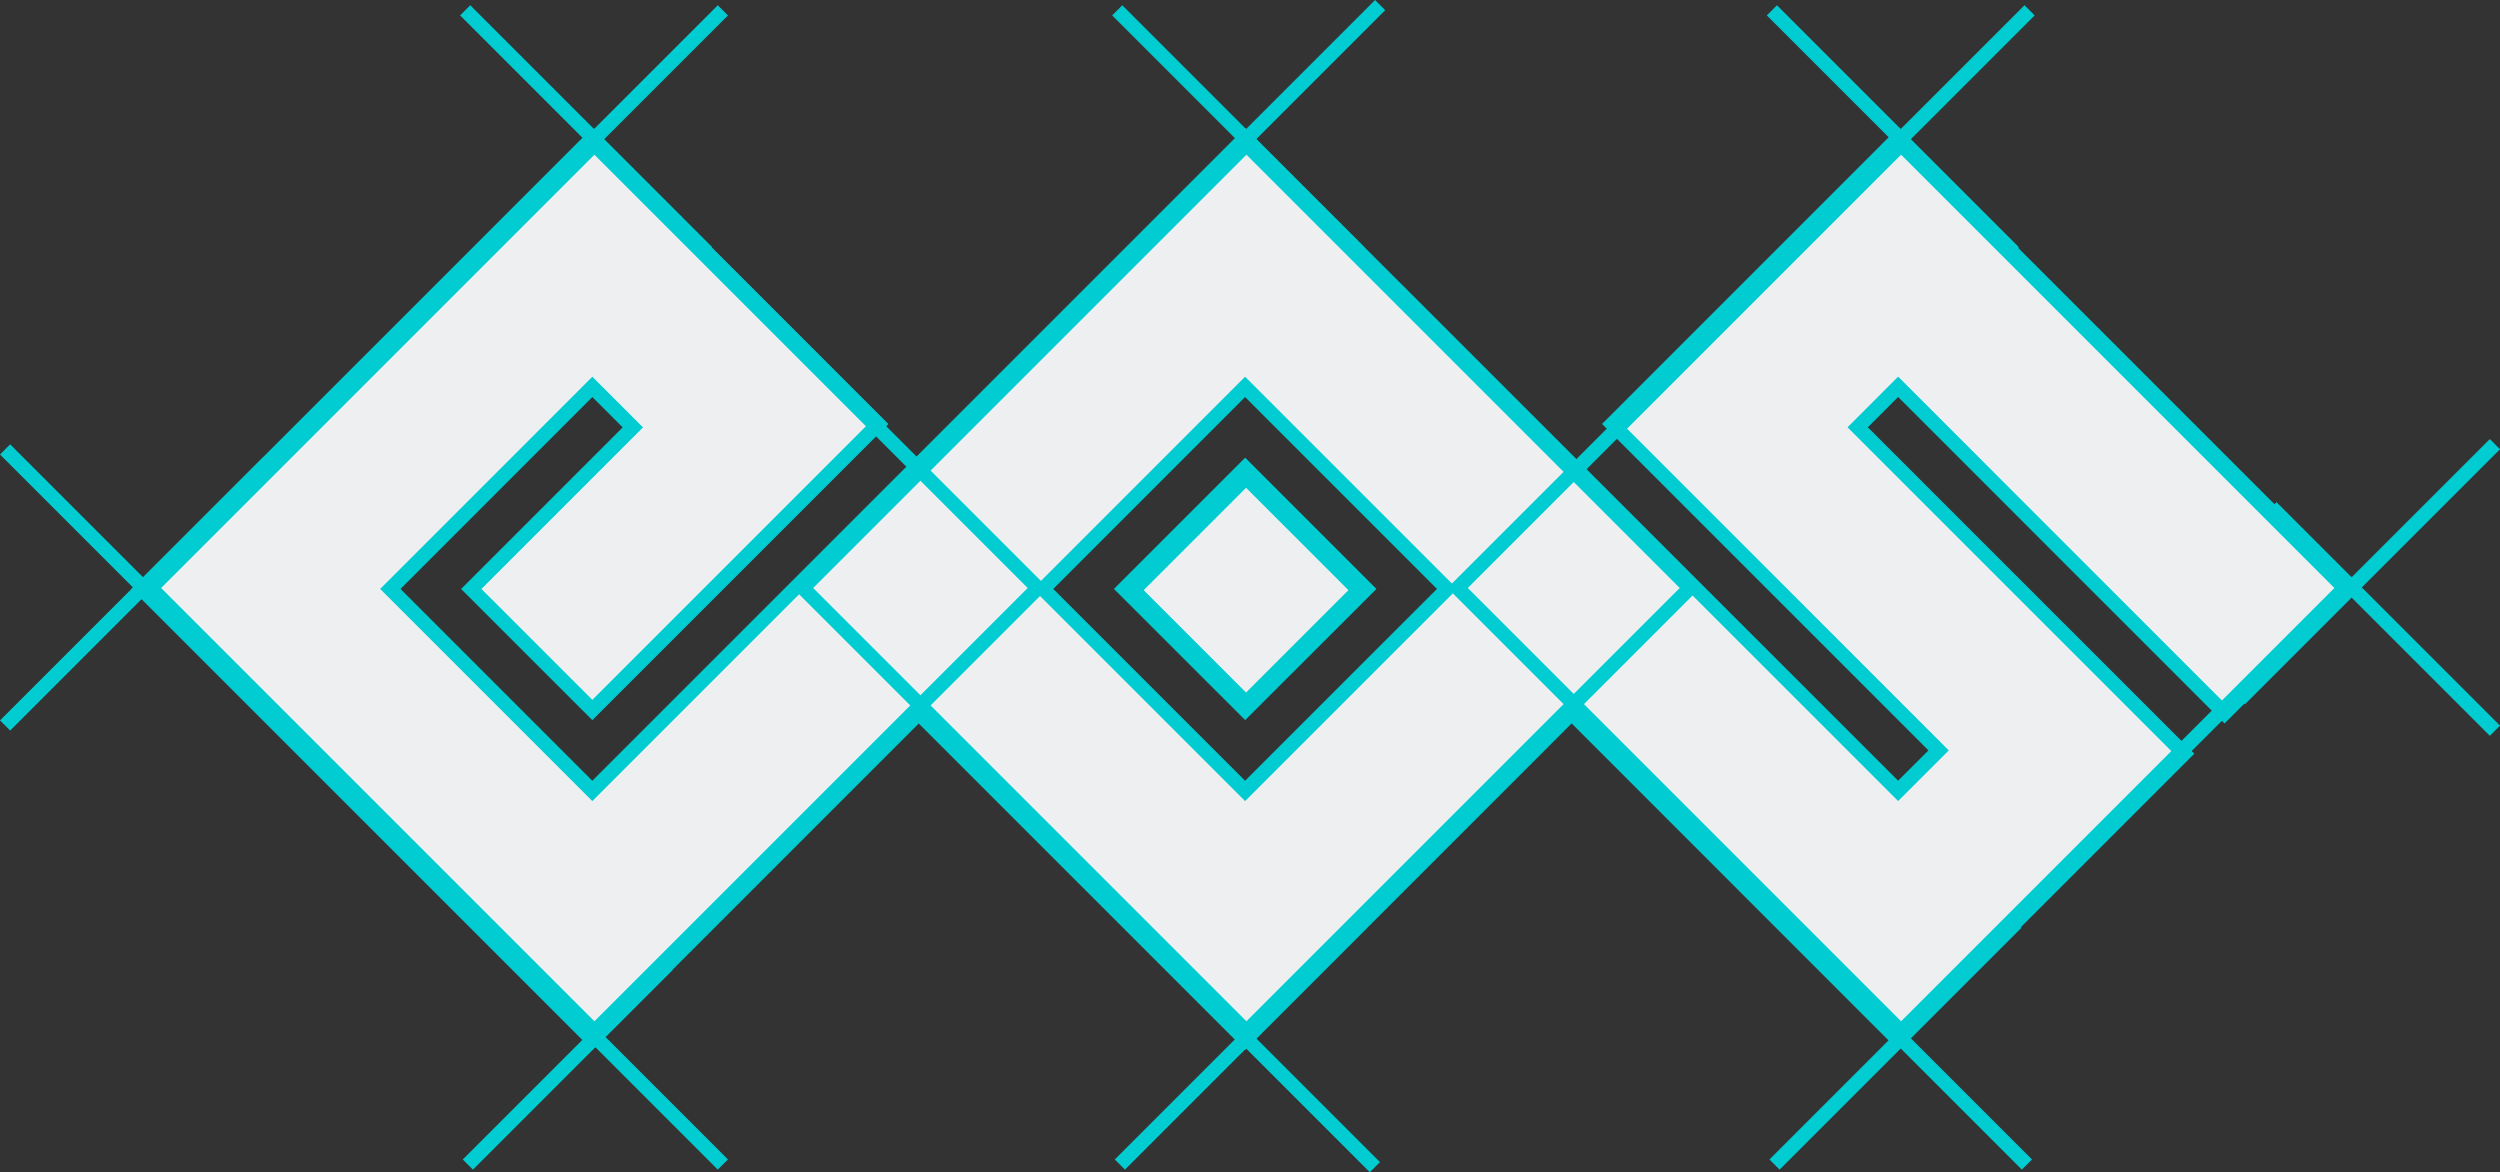 <svg xmlns="http://www.w3.org/2000/svg" width="173.905" height="81.545" viewBox="0 0 173.905 81.545">
  <rect x="0" y="0" width="173.905" height="81.545" fill="#333333" stroke="none"/>
  <g id="Group_1" data-name="Group 1" transform="translate(-805.104 267.761)">
    <line id="Line_1" data-name="Line 1" y1="12.254" x2="12.254" transform="translate(843.134 -267.042)" fill="none" stroke="#00ccd1" stroke-width="1"/>
    <line id="Line_2" data-name="Line 2" x1="16.826" y1="16.826" transform="translate(837.464 -267.042)" fill="none" stroke="#00ccd1" stroke-width="1"/>
    <line id="Line_7" data-name="Line 7" y1="11.522" x2="11.522" transform="translate(889.588 -267.407)" fill="none" stroke="#00ccd1" stroke-width="1"/>
    <line id="Line_8" data-name="Line 8" x1="16.826" y1="16.826" transform="translate(882.821 -267.042)" fill="none" stroke="#00ccd1" stroke-width="1"/>
    <line id="Line_9" data-name="Line 9" y1="18.838" x2="18.838" transform="translate(927.446 -267.042)" fill="none" stroke="#00ccd1" stroke-width="1"/>
    <line id="Line_10" data-name="Line 10" x1="16.826" y1="16.826" transform="translate(928.361 -267.042)" fill="none" stroke="#00ccd1" stroke-width="1"/>
    <path id="Path_1" data-name="Path 1" d="M126.508,38.292l8.424,8.424-8.424,8.418-8.424-8.418Zm22.709,17.072L126.508,78.078,103.8,55.371,81.094,78.078,49.732,46.716,81.094,15.351l19.891,19.895L81.094,55.137l-8.423-8.419L83.91,35.478l-2.816-2.816L67.043,46.716l14.05,14.05,45.414-45.415,45.42,45.412,2.816-2.815L152.038,35.241l19.89-19.895,31.363,31.365-8.656,8.656L171.928,32.657l-2.812,2.816L191.824,58.18l-19.9,19.9Zm-8.662-8.648L126.5,32.662l-14.05,14.054,14.05,14.05Z" transform="translate(765.214 -273.51)" fill="#eeeff1" stroke="#00ccd1" stroke-width="1"/>
    <g id="Rectangle_4" data-name="Rectangle 4" transform="translate(814.897 -226.859) rotate(-45)" fill="none" stroke="#00ccd1" stroke-width="1">
      <rect width="44.625" height="44.625" stroke="none"/>
      <rect x="0.5" y="0.5" width="43.625" height="43.625" fill="none"/>
    </g>
    <g id="Rectangle_5" data-name="Rectangle 5" transform="translate(860.254 -226.859) rotate(-45)" fill="none" stroke="#00ccd1" stroke-width="1">
      <rect width="44.625" height="44.625" stroke="none"/>
      <rect x="0.5" y="0.5" width="43.625" height="43.625" fill="none"/>
    </g>
    <g id="Rectangle_6" data-name="Rectangle 6" transform="translate(905.793 -226.859) rotate(-45)" fill="none" stroke="#00ccd1" stroke-width="1">
      <rect width="44.625" height="44.625" stroke="none"/>
      <rect x="0.5" y="0.5" width="43.625" height="43.625" fill="none"/>
    </g>
    <line id="Line_3" data-name="Line 3" x1="18.289" y2="18.289" transform="translate(805.458 -235.584)" fill="none" stroke="#00ccd1" stroke-width="1"/>
    <line id="Line_4" data-name="Line 4" x1="13.9" y2="13.9" transform="translate(837.647 -200.652)" fill="none" stroke="#00ccd1" stroke-width="1"/>
    <line id="Line_5" data-name="Line 5" x1="14.448" y1="14.448" transform="translate(805.458 -236.499)" fill="none" stroke="#00ccd1" stroke-width="1"/>
    <line id="Line_6" data-name="Line 6" x2="14.448" y2="14.448" transform="translate(840.939 -201.201)" fill="none" stroke="#00ccd1" stroke-width="1"/>
    <line id="Line_11" data-name="Line 11" x2="15.546" y2="15.546" transform="translate(963.11 -232.475)" fill="none" stroke="#00ccd1" stroke-width="1"/>
    <line id="Line_12" data-name="Line 12" y1="17.74" x2="17.74" transform="translate(960.915 -236.865)" fill="none" stroke="#00ccd1" stroke-width="1"/>
    <line id="Line_13" data-name="Line 13" x2="16.826" y2="16.826" transform="translate(929.275 -203.578)" fill="none" stroke="#00ccd1" stroke-width="1"/>
    <line id="Line_14" data-name="Line 14" x1="16.826" y2="16.826" transform="translate(928.544 -203.578)" fill="none" stroke="#00ccd1" stroke-width="1"/>
    <line id="Line_15" data-name="Line 15" x2="16.826" y2="16.826" transform="translate(883.918 -203.396)" fill="none" stroke="#00ccd1" stroke-width="1"/>
    <line id="Line_16" data-name="Line 16" x1="16.826" y2="16.826" transform="translate(883.004 -203.578)" fill="none" stroke="#00ccd1" stroke-width="1"/>
    <g id="Path_1-2" data-name="Path 1" transform="translate(883.247 -226.708) rotate(-45)" fill="none">
      <path d="M0,0H12.071V12.071H0Z" stroke="none"/>
      <path d="M 1 1 L 1 11.071 L 11.071 11.071 L 11.071 8.802 L 11.071 1 L 1 1 M -9.5367431640625e-07 -9.5367431640625e-07 L 12.071 -9.5367431640625e-07 L 12.071 8.802 L 12.071 12.071 L -9.5367431640625e-07 12.071 L -9.5367431640625e-07 -9.5367431640625e-07 Z" stroke="none" fill="#00ccd1"/>
    </g>
  </g>
</svg>
